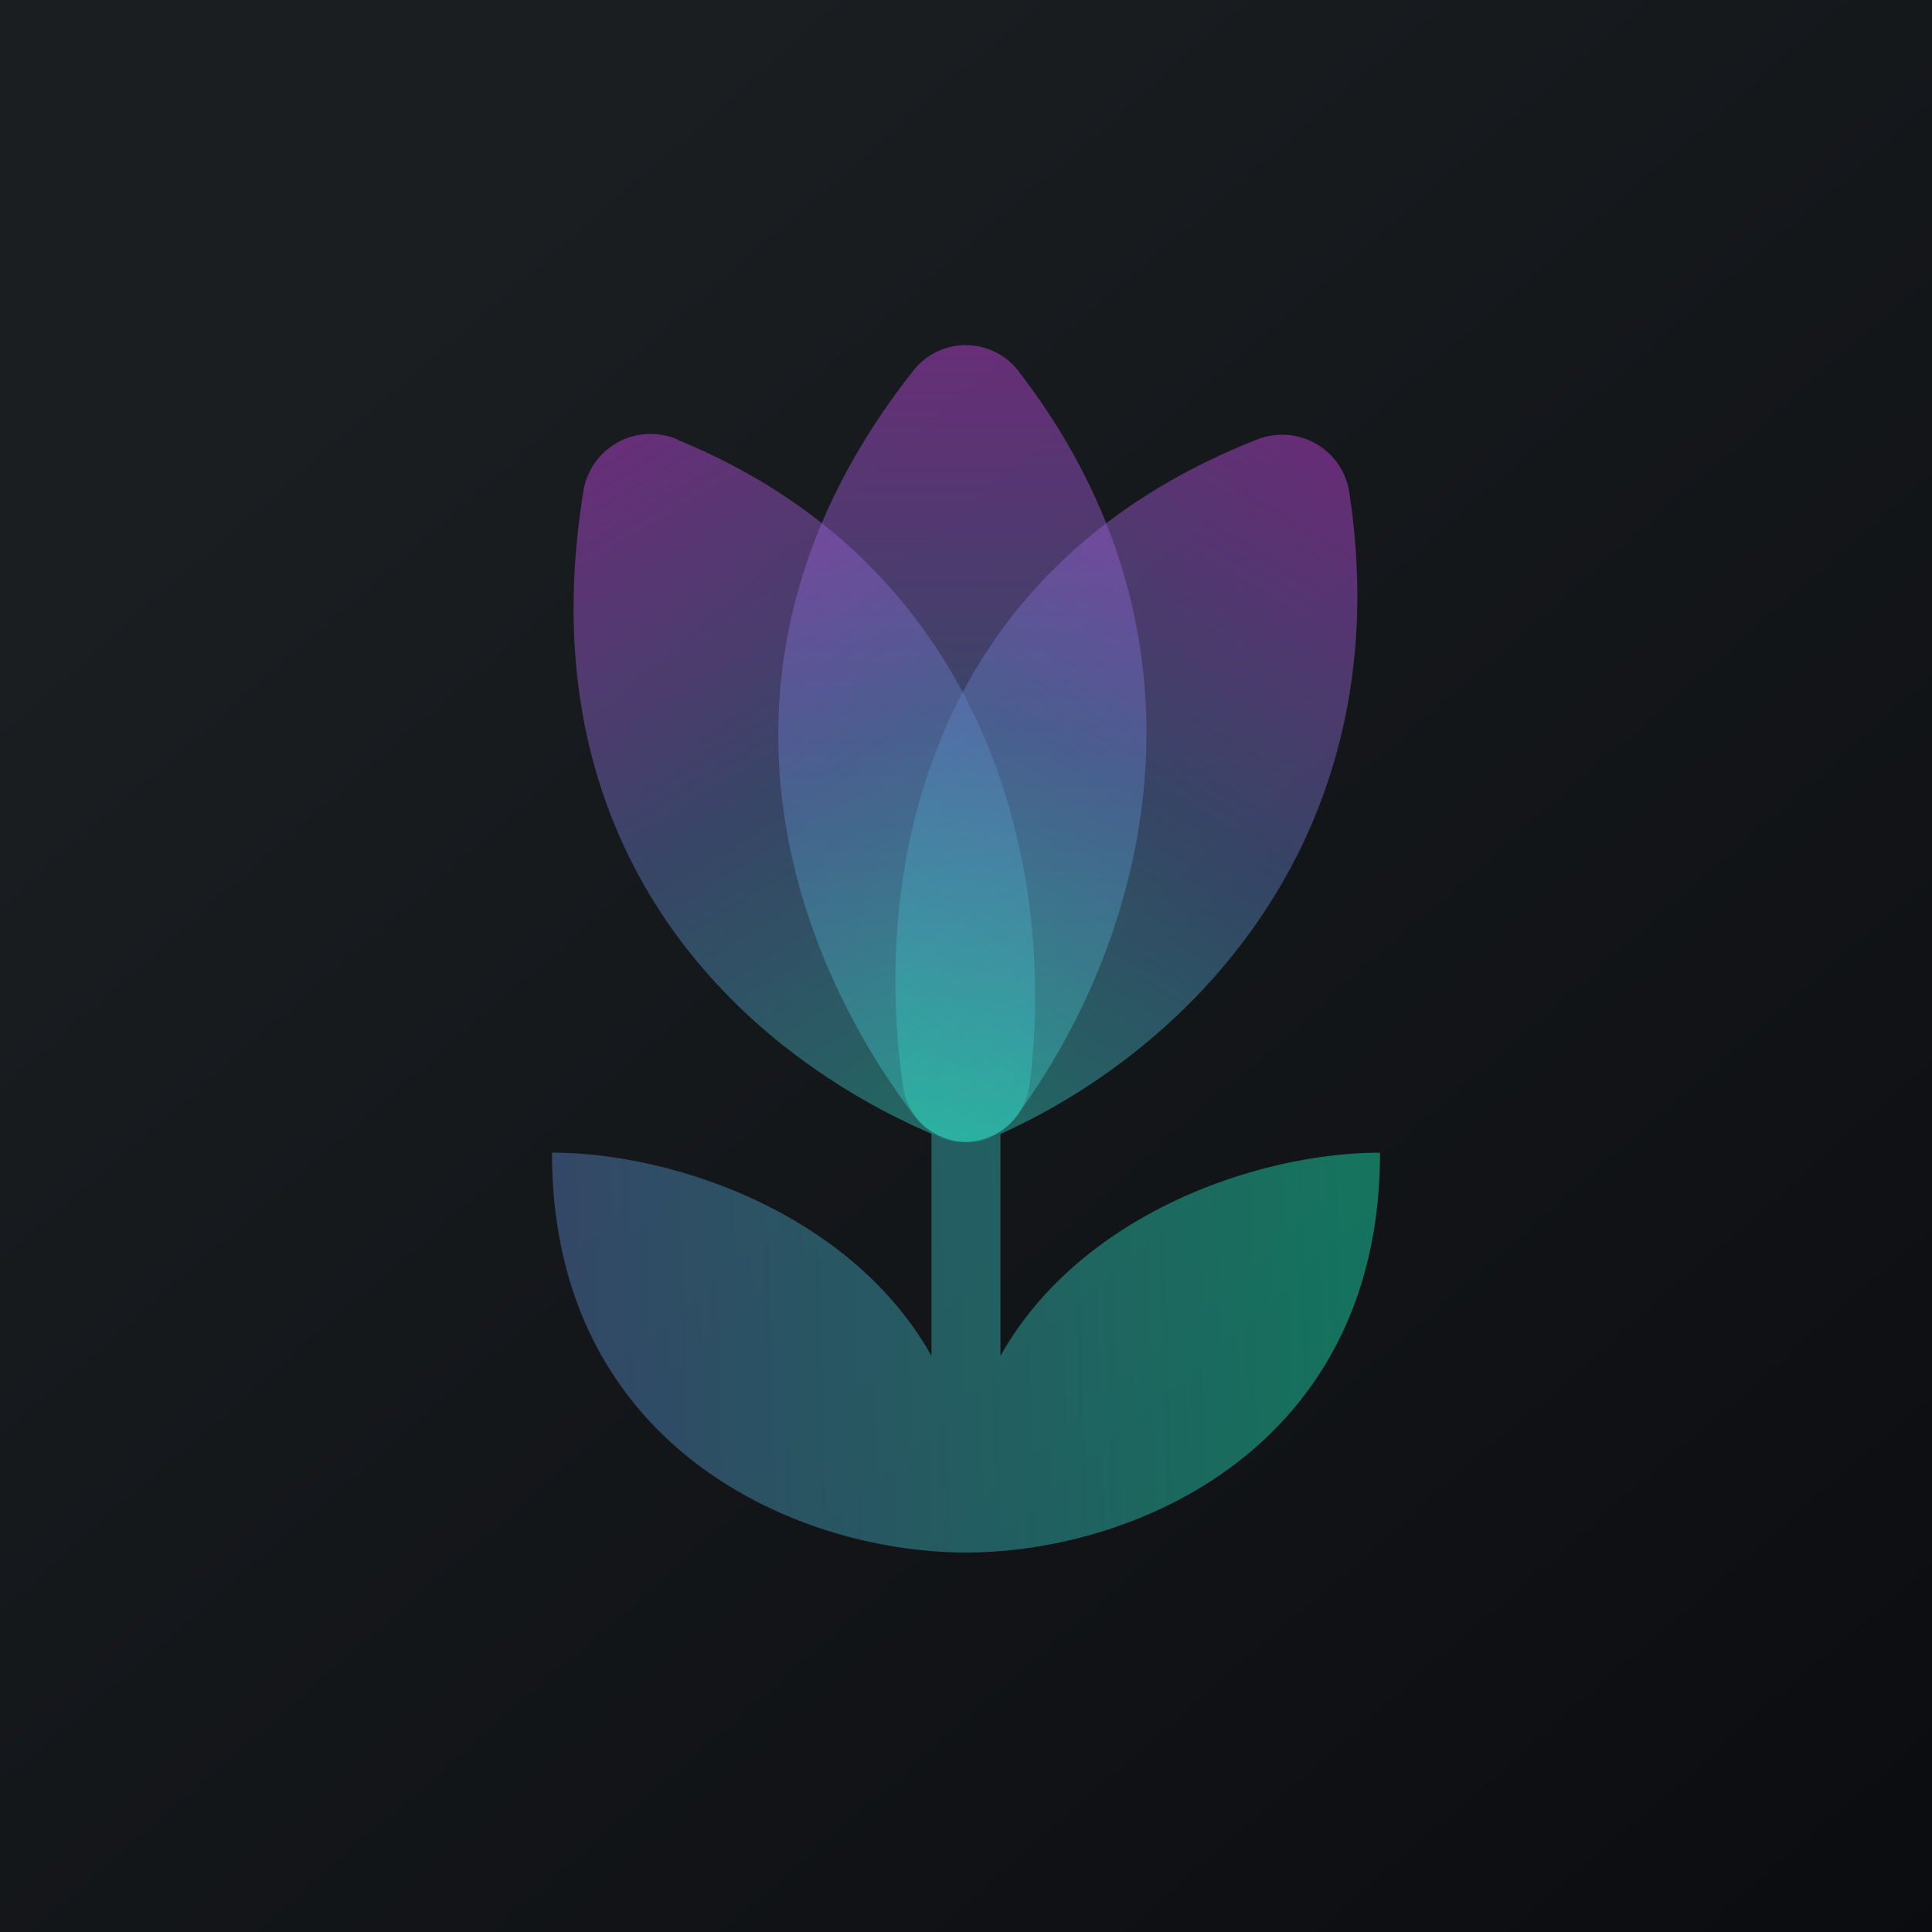<svg xmlns="http://www.w3.org/2000/svg" width="24" height="24" fill="none" viewBox="0 0 24 24"><g clip-path="url(#a)"><path fill="url(#b)" d="M0 0h24v24H0z"/><path fill="url(#c)" d="M11.571 14.079v2.764c-.998-1.774-3.214-2.524-4.714-2.524 0 3.668 3.056 4.967 5.143 4.967 2.091 0 5.143-1.299 5.143-4.967-1.5 0-3.716.75-4.715 2.524v-2.756a.93.93 0 0 1-.857-.008" opacity=".45"/><path fill="url(#d)" d="M12.656 4.616c2.563 3.325 1.616 6.998-.013 9.227a.793.793 0 0 1-1.299 0C9.7 11.66 8.59 8.104 11.337 4.616a.827.827 0 0 1 1.32 0" opacity=".45"/><path fill="url(#e)" d="M8.417 5.464c3.802 1.552 4.727 5.238 4.372 8.015a.814.814 0 0 1-1.149.634c-2.473-1.041-5.117-3.553-4.393-8.01a.845.845 0 0 1 1.17-.643z" opacity=".45"/><path fill="url(#f)" d="M16.761 6.116c.643 4.212-1.92 6.908-4.392 7.997a.814.814 0 0 1-1.153-.626c-.39-2.747.338-6.42 4.38-8.019a.844.844 0 0 1 1.165.643z" opacity=".45"/></g><defs><linearGradient id="b" x1="4.466" x2="29.207" y1="4.161" y2="32.58" gradientUnits="userSpaceOnUse"><stop stop-color="#1A1E21"/><stop offset="1" stop-color="#06060A"/></linearGradient><linearGradient id="c" x1="7.307" x2="16.765" y1="20.764" y2="20.499" gradientUnits="userSpaceOnUse"><stop stop-color="#5784C2"/><stop offset="1" stop-color="#1BE6B3"/></linearGradient><linearGradient id="d" x1="12" x2="12" y1="3.853" y2="14.614" gradientUnits="userSpaceOnUse"><stop stop-color="#D141E9"/><stop offset=".5" stop-color="#5F7DC1"/><stop offset="1" stop-color="#2BD9B9"/></linearGradient><linearGradient id="e" x1="7.449" x2="12.943" y1="5.13" y2="14.246" gradientUnits="userSpaceOnUse"><stop stop-color="#D141E9"/><stop offset=".5" stop-color="#5F7DC1"/><stop offset="1" stop-color="#2BD9B9"/></linearGradient><linearGradient id="f" x1="16.564" x2="11.07" y1="5.143" y2="14.258" gradientUnits="userSpaceOnUse"><stop stop-color="#D141E9"/><stop offset=".5" stop-color="#5F7DC1"/><stop offset="1" stop-color="#2BD9B9"/></linearGradient><clipPath id="a"><path fill="#fff" d="M0 0h24v24H0z"/></clipPath></defs></svg>